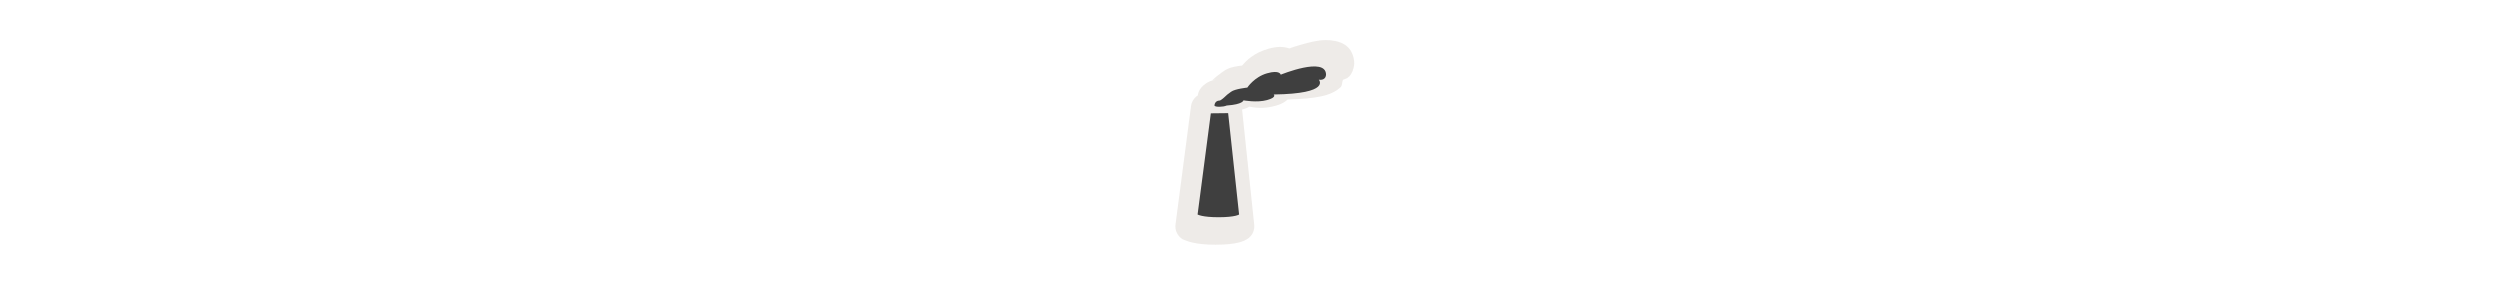 <svg width="300" height="35" viewBox="0 0 300 35" fill="none" xmlns="http://www.w3.org/2000/svg" >

<g transform="translate(135, 2) scale(1.875 1.875) "> 

<path opacity="0.854" d="M12.849 1.499C12.278 1.502 11.754 1.66 11.269 1.793C10.857 1.907 10.725 1.959 10.519 2.034C10.123 1.896 9.7 1.904 9.153 2.061C8.235 2.326 7.762 2.812 7.493 3.132C7.396 3.147 7.382 3.133 7.252 3.159C6.946 3.221 6.648 3.231 6.207 3.561C5.923 3.774 5.813 3.849 5.591 4.07C5.609 4.062 5.618 4.059 5.698 4.043C5.72 4.039 5.797 4.047 5.832 4.043C5.351 4.057 4.875 4.451 4.734 4.766C4.684 4.878 4.669 4.97 4.654 5.061C4.654 5.062 4.627 5.059 4.627 5.061C4.517 5.138 4.425 5.238 4.356 5.353C4.287 5.468 4.242 5.597 4.225 5.73L3.235 13.283C3.208 13.47 3.236 13.662 3.317 13.833C3.398 14.004 3.528 14.148 3.69 14.247C3.69 14.247 4.002 14.388 4.333 14.461C4.663 14.534 5.125 14.597 5.806 14.595C6.484 14.593 6.932 14.539 7.252 14.461C7.412 14.422 7.544 14.377 7.653 14.327C7.763 14.277 7.921 14.166 7.921 14.166C8.046 14.064 8.144 13.932 8.204 13.782C8.265 13.633 8.288 13.47 8.269 13.309L7.493 5.945C7.634 5.907 7.763 5.866 7.868 5.811C7.896 5.796 7.921 5.774 7.948 5.757C8.279 5.813 8.802 5.932 9.635 5.703C9.948 5.618 10.189 5.501 10.412 5.302C12.195 5.249 13.18 5.083 13.786 4.525C13.921 4.401 13.877 4.215 13.947 4.043C14.079 3.984 14.226 3.96 14.349 3.829C14.546 3.619 14.649 3.303 14.67 3.025C14.671 3.008 14.671 2.99 14.67 2.972C14.666 2.622 14.531 2.204 14.268 1.954C14.006 1.704 13.691 1.603 13.438 1.552C13.238 1.512 13.039 1.498 12.849 1.499Z" fill="#EBE7E4"/>

</g>


<g transform="translate(139, 6) scale(0.038 0.038) "> 

<path d="M123.943 519.465L165.723 199.974L220.405 199.359L254.992 519.503C254.992 519.503 243.669 527.95 190.914 528.086C138.158 528.222 123.943 519.465 123.943 519.465Z" fill="#3f3f3f"/>
<path d="M207.89 149.813C216.99 140.747 217.402 141.065 229.69 131.849C241.978 122.633 280.989 118.71 280.989 118.71C280.989 118.71 302.668 85.291 343.219 73.617C383.77 61.943 386.518 77.961 386.518 77.961C386.518 77.961 528.981 19.448 529.596 77.817C528.017 98.519 506.754 93.643 506.754 93.643C506.754 93.643 546.77 138.08 364.358 140.461C364.358 140.461 375.274 149.341 343.137 158.15C310.999 166.96 268.866 158.931 268.866 158.931C268.866 158.931 267.478 171.803 216.042 175.294C203.699 180.546 180.065 180.465 177.27 175.863C177.27 175.863 176.877 160.039 193.65 159.564C193.924 160.589 203.241 154.445 207.89 149.813Z" fill="#3f3f3f"/>

</g>

</svg>